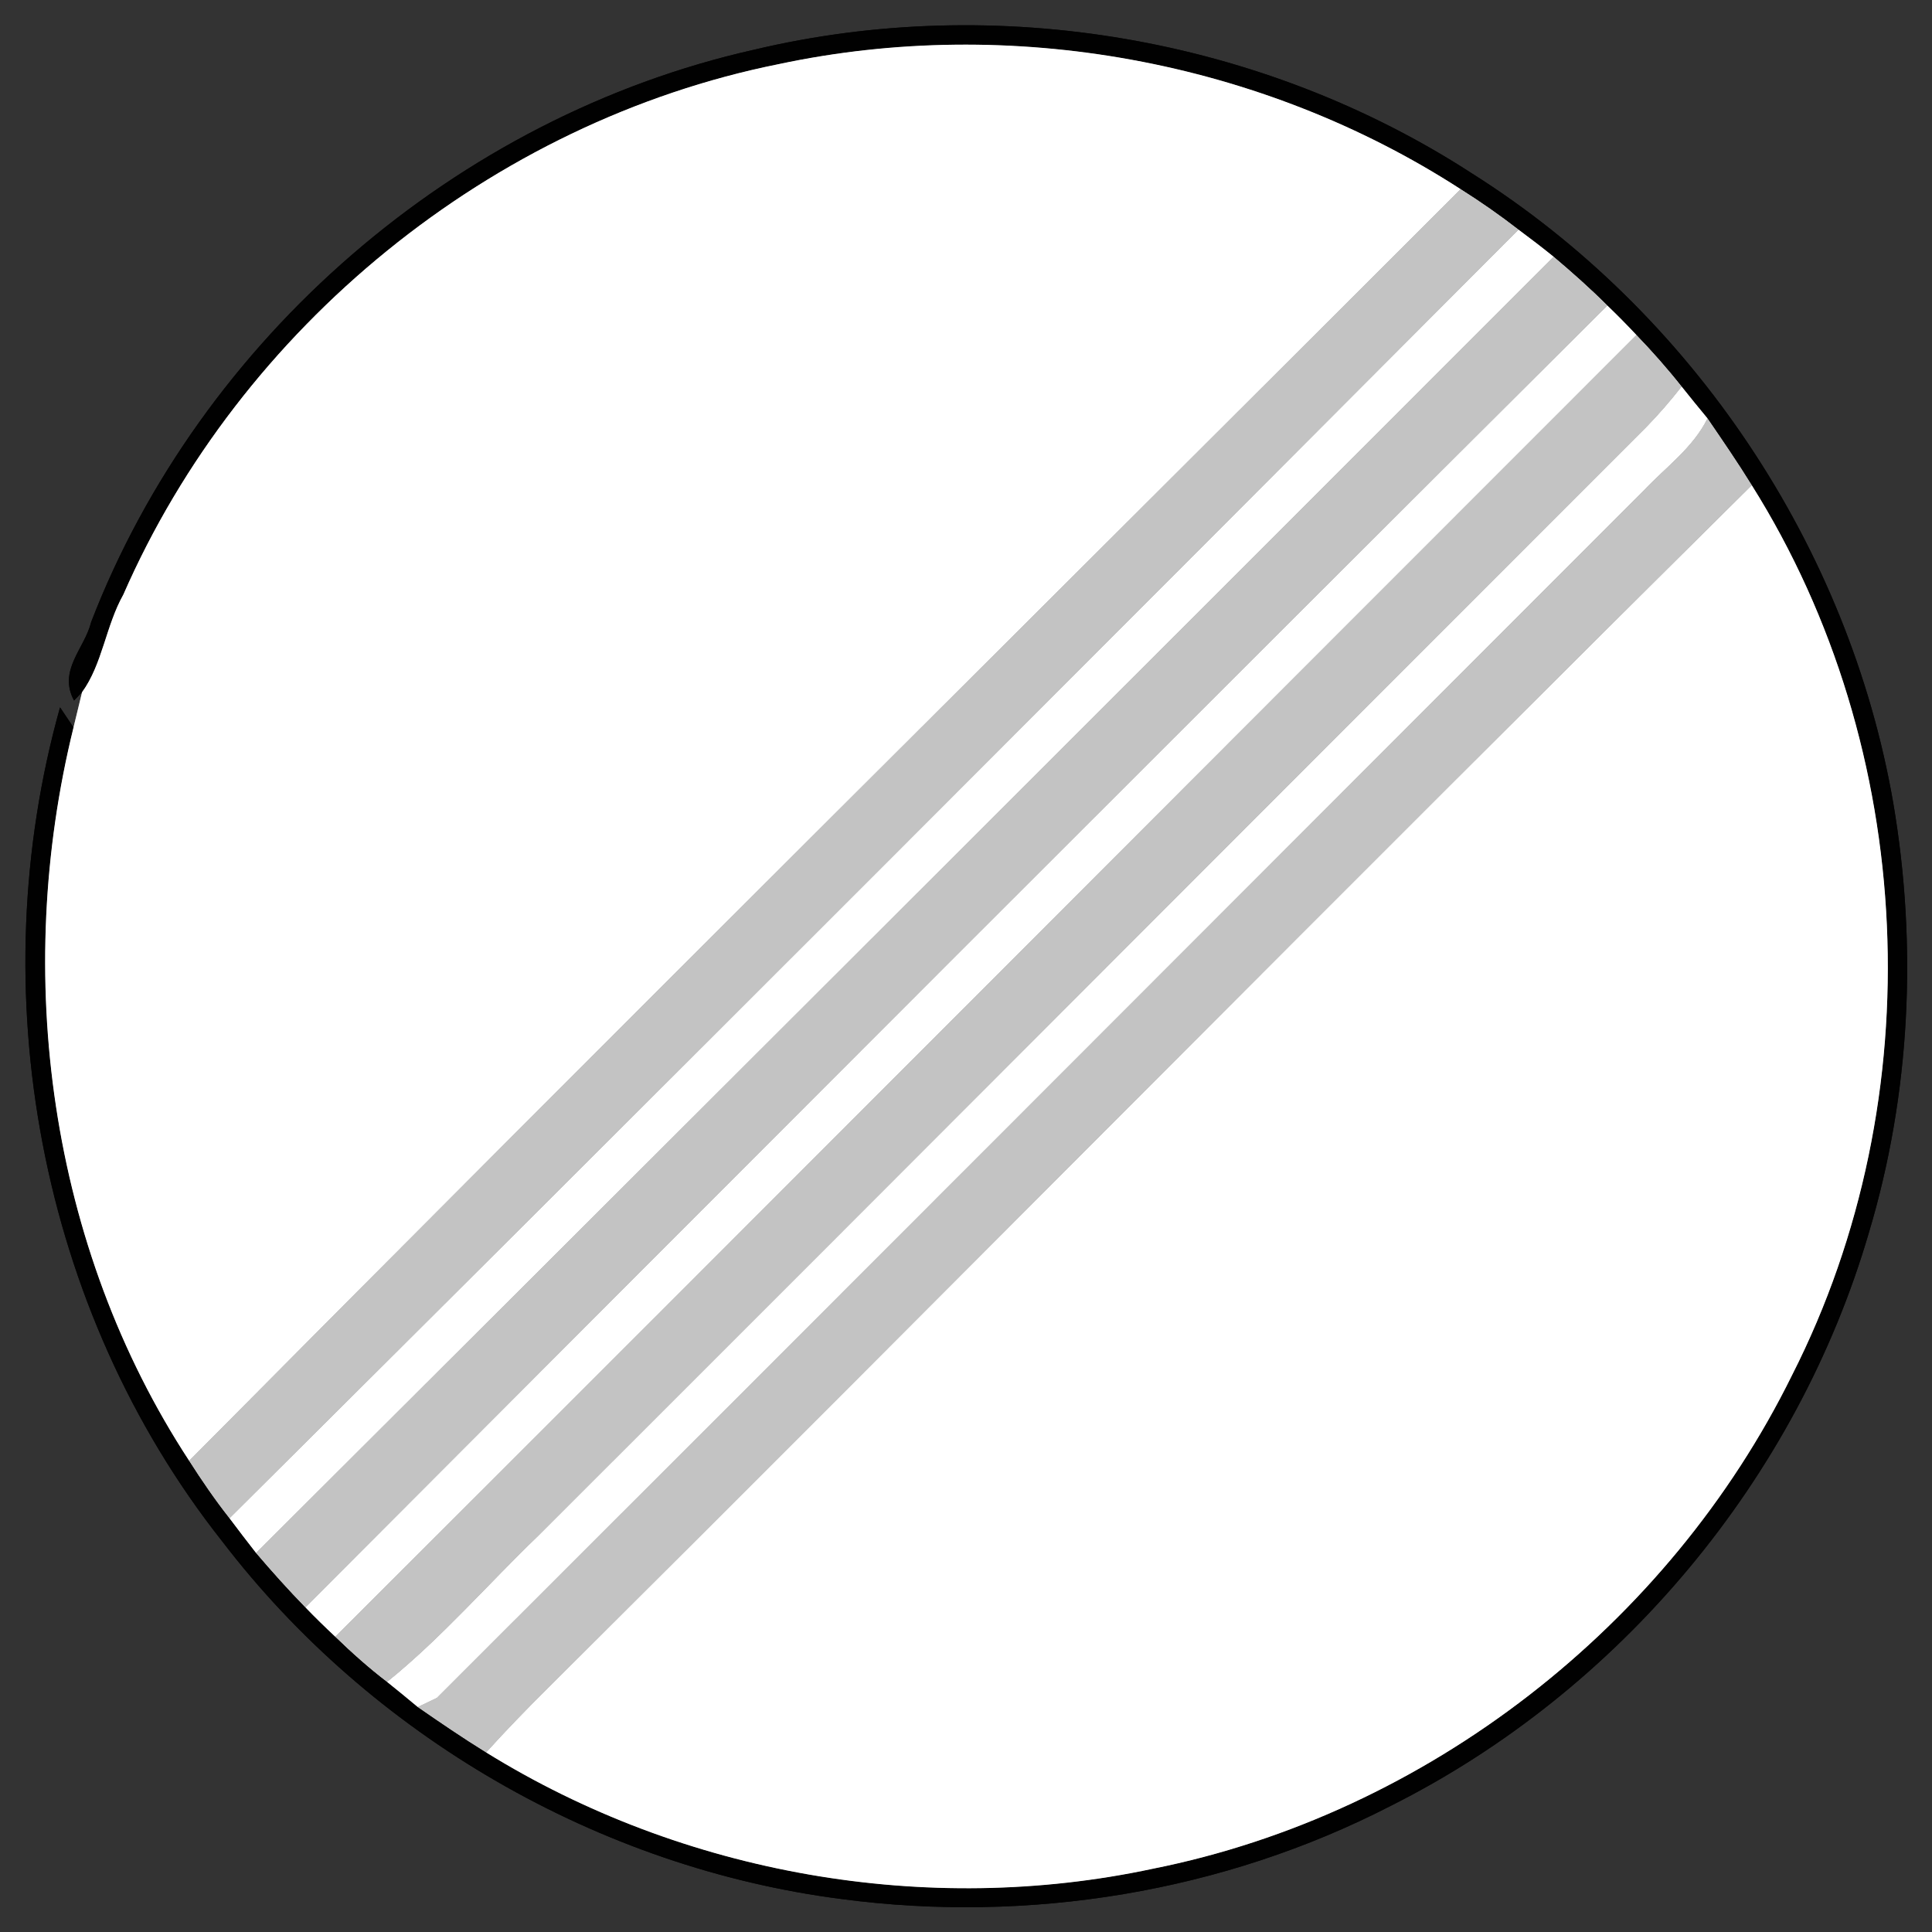 <?xml version="1.0" encoding="UTF-8" ?>
<!DOCTYPE svg PUBLIC "-//W3C//DTD SVG 1.1//EN" "http://www.w3.org/Graphics/SVG/1.1/DTD/svg11.dtd">
<svg width="149pt" height="149pt" viewBox="0 0 149 149" version="1.1" xmlns="http://www.w3.org/2000/svg">
<rect x="0" y="0" width="149" height="149" fill="#333333" stroke="none"/>
<g id="disabled">
<path fill="#000000" opacity="0.89" d=" M 58.13 3.84 C 76.88 -0.62 97.36 2.89 113.53 13.38 C 130.51 24.10 142.61 42.18 146.02 61.97 C 147.88 72.94 147.34 84.36 144.14 95.04 C 138.61 114.01 124.94 130.40 107.28 139.26 C 94.33 145.94 79.32 148.37 64.91 146.46 C 46.17 144.05 28.59 133.85 17.12 118.85 C 3.00 100.98 -1.49 76.40 4.63 54.55 C 4.89 54.94 5.41 55.71 5.67 56.10 C 0.98 75.11 3.77 96.13 14.59 112.66 C 15.56 114.18 16.58 115.67 17.70 117.09 C 18.37 117.99 19.06 118.88 19.75 119.77 C 20.97 121.20 22.23 122.61 23.55 123.96 C 24.30 124.74 25.07 125.49 25.86 126.23 C 27.13 127.46 28.45 128.64 29.85 129.71 C 30.65 130.35 31.44 131.00 32.22 131.65 C 33.95 132.85 35.70 134.04 37.49 135.15 C 52.66 144.55 71.47 147.86 88.92 144.12 C 110.05 139.90 128.71 125.35 138.21 106.05 C 149.08 84.65 147.87 57.74 135.10 37.42 C 134.02 35.67 132.85 33.97 131.69 32.27 C 131.02 31.46 130.35 30.64 129.69 29.81 C 128.60 28.43 127.43 27.11 126.21 25.84 C 125.48 25.06 124.73 24.30 123.96 23.56 C 122.64 22.24 121.24 21.00 119.82 19.80 C 118.93 19.08 118.03 18.39 117.11 17.71 C 115.68 16.60 114.19 15.56 112.65 14.59 C 97.28 4.65 77.93 1.13 60.03 4.95 C 37.91 9.40 18.54 25.21 9.51 45.86 C 8.16 48.26 7.90 51.22 6.33 53.38 L 5.71 54.03 C 4.45 51.68 6.53 50.03 7.03 47.97 C 15.48 26.08 35.23 8.99 58.13 3.84 Z" />
<path fill="#909090" opacity="1.00" d=" M 60.03 4.95 C 77.93 1.13 97.28 4.65 112.65 14.59 C 79.96 47.27 47.14 79.83 14.59 112.66 C 3.77 96.13 0.98 75.11 5.67 56.10 C 5.83 55.42 6.16 54.06 6.33 53.38 C 7.90 51.22 8.16 48.26 9.51 45.86 C 18.54 25.21 37.91 9.40 60.03 4.95 Z" />
<path fill="#909090" opacity="1.00" d=" M 17.70 117.09 C 50.92 84.05 84.03 50.89 117.11 17.71 C 118.03 18.39 118.93 19.08 119.82 19.80 C 86.49 53.15 53.14 86.48 19.75 119.77 C 19.06 118.88 18.37 117.99 17.70 117.09 Z" />
<path fill="#909090" opacity="1.00" d=" M 23.55 123.96 C 56.98 90.45 90.43 56.96 123.96 23.56 C 124.73 24.30 125.48 25.06 126.21 25.84 C 92.75 59.29 59.35 92.80 25.86 126.23 C 25.07 125.49 24.30 124.74 23.55 123.96 Z" />
<path fill="#909090" opacity="1.00" d=" M 129.69 29.81 C 130.35 30.64 131.02 31.46 131.69 32.27 C 130.58 34.52 128.50 36.01 126.82 37.78 C 95.77 68.84 64.76 99.92 33.69 130.95 C 33.33 131.12 32.59 131.48 32.22 131.65 C 31.44 131.00 30.65 130.35 29.85 129.71 C 34.05 126.32 37.59 122.21 41.48 118.47 C 70.00 89.98 98.47 61.42 126.98 32.92 C 127.94 31.94 128.84 30.89 129.69 29.81 Z" />
<path fill="#909090" opacity="1.00" d=" M 42.23 130.21 C 73.25 99.34 104.01 68.21 135.10 37.42 C 147.87 57.74 149.08 84.65 138.21 106.05 C 128.71 125.35 110.05 139.90 88.92 144.12 C 71.47 147.86 52.66 144.55 37.49 135.15 C 39.02 133.45 40.61 131.82 42.23 130.21 Z" />
<path fill="#c6c6c6" opacity="1.00" d=" M 112.65 14.59 C 114.19 15.56 115.68 16.60 117.11 17.71 C 84.03 50.89 50.92 84.05 17.70 117.09 C 16.58 115.67 15.56 114.18 14.59 112.66 C 47.14 79.83 79.96 47.27 112.65 14.59 Z" />
<path fill="#c6c6c6" opacity="1.00" d=" M 119.82 19.80 C 121.24 21.00 122.64 22.24 123.96 23.56 C 90.43 56.96 56.98 90.45 23.55 123.96 C 22.23 122.61 20.97 121.20 19.75 119.77 C 53.14 86.48 86.49 53.15 119.82 19.80 Z" />
<path fill="#c6c6c6" opacity="1.00" d=" M 126.21 25.84 C 127.43 27.11 128.60 28.43 129.69 29.81 C 128.84 30.89 127.94 31.94 126.98 32.92 C 98.47 61.42 70.00 89.98 41.48 118.47 C 37.59 122.21 34.05 126.32 29.85 129.71 C 28.45 128.64 27.13 127.46 25.86 126.23 C 59.35 92.80 92.75 59.29 126.21 25.84 Z" />
<path fill="#c6c6c6" opacity="1.00" d=" M 131.69 32.27 C 132.85 33.97 134.02 35.67 135.10 37.42 C 104.01 68.21 73.25 99.34 42.23 130.21 C 40.61 131.82 39.02 133.45 37.49 135.15 C 35.70 134.04 33.95 132.85 32.22 131.65 C 32.59 131.48 33.33 131.12 33.69 130.95 C 64.76 99.92 95.77 68.84 126.82 37.78 C 128.50 36.01 130.58 34.52 131.69 32.27 Z" />
</g>
<g id="normal">
<path fill="#000000" opacity="0.89" d=" M 58.13 3.84 C 76.88 -0.62 97.36 2.89 113.53 13.38 C 130.51 24.10 142.61 42.18 146.02 61.97 C 147.88 72.94 147.34 84.36 144.14 95.04 C 138.61 114.01 124.94 130.40 107.28 139.26 C 94.33 145.94 79.32 148.37 64.91 146.46 C 46.17 144.05 28.59 133.85 17.12 118.85 C 3.00 100.98 -1.49 76.40 4.63 54.55 C 4.89 54.94 5.41 55.71 5.67 56.10 C 0.98 75.11 3.77 96.13 14.59 112.66 C 15.56 114.18 16.58 115.67 17.70 117.09 C 18.37 117.99 19.06 118.88 19.75 119.77 C 20.97 121.20 22.23 122.61 23.55 123.96 C 24.30 124.74 25.07 125.49 25.86 126.23 C 27.13 127.46 28.45 128.64 29.85 129.71 C 30.65 130.35 31.44 131.00 32.22 131.65 C 33.95 132.85 35.70 134.04 37.49 135.15 C 52.66 144.55 71.47 147.86 88.92 144.12 C 110.05 139.90 128.71 125.35 138.21 106.05 C 149.08 84.65 147.87 57.74 135.10 37.42 C 134.02 35.67 132.85 33.97 131.69 32.27 C 131.02 31.46 130.35 30.64 129.69 29.81 C 128.60 28.43 127.43 27.11 126.21 25.84 C 125.48 25.06 124.73 24.30 123.96 23.56 C 122.64 22.24 121.24 21.00 119.82 19.80 C 118.93 19.08 118.03 18.39 117.11 17.71 C 115.68 16.60 114.19 15.56 112.65 14.59 C 97.28 4.65 77.93 1.13 60.03 4.95 C 37.91 9.40 18.54 25.21 9.51 45.86 C 8.16 48.26 7.90 51.22 6.33 53.38 L 5.71 54.03 C 4.45 51.68 6.53 50.03 7.03 47.97 C 15.48 26.08 35.23 8.99 58.13 3.84 Z" />
<path fill="#ffffff" opacity="1.00" d=" M 60.03 4.95 C 77.93 1.13 97.28 4.65 112.65 14.59 C 79.96 47.27 47.14 79.83 14.59 112.66 C 3.77 96.13 0.98 75.11 5.67 56.10 C 5.83 55.42 6.16 54.06 6.33 53.38 C 7.90 51.22 8.16 48.26 9.51 45.86 C 18.54 25.21 37.91 9.40 60.03 4.95 Z" />
<path fill="#ffffff" opacity="1.00" d=" M 17.70 117.09 C 50.92 84.05 84.03 50.89 117.11 17.71 C 118.03 18.39 118.93 19.08 119.82 19.80 C 86.49 53.15 53.14 86.48 19.75 119.77 C 19.06 118.88 18.37 117.99 17.70 117.09 Z" />
<path fill="#ffffff" opacity="1.00" d=" M 23.55 123.96 C 56.98 90.45 90.43 56.96 123.96 23.56 C 124.73 24.30 125.48 25.06 126.21 25.84 C 92.75 59.29 59.35 92.80 25.86 126.23 C 25.07 125.49 24.30 124.74 23.55 123.96 Z" />
<path fill="#ffffff" opacity="1.00" d=" M 129.69 29.81 C 130.35 30.64 131.02 31.46 131.69 32.27 C 130.58 34.52 128.50 36.01 126.82 37.78 C 95.77 68.84 64.76 99.92 33.69 130.95 C 33.33 131.12 32.59 131.48 32.22 131.65 C 31.44 131.00 30.65 130.35 29.85 129.71 C 34.05 126.32 37.59 122.21 41.48 118.47 C 70.00 89.98 98.47 61.42 126.98 32.92 C 127.94 31.94 128.84 30.89 129.69 29.81 Z" />
<path fill="#ffffff" opacity="1.00" d=" M 42.23 130.21 C 73.25 99.34 104.01 68.21 135.10 37.42 C 147.87 57.74 149.08 84.65 138.21 106.05 C 128.71 125.35 110.05 139.90 88.92 144.12 C 71.47 147.86 52.66 144.55 37.49 135.15 C 39.02 133.45 40.61 131.82 42.23 130.21 Z" />
<path fill="#c3c3c3" opacity="1.00" d=" M 112.65 14.59 C 114.19 15.56 115.68 16.60 117.11 17.71 C 84.03 50.89 50.92 84.05 17.70 117.09 C 16.58 115.67 15.56 114.18 14.59 112.66 C 47.14 79.83 79.96 47.27 112.65 14.59 Z" />
<path fill="#c3c3c3" opacity="1.00" d=" M 119.82 19.80 C 121.24 21.00 122.64 22.24 123.96 23.56 C 90.43 56.96 56.98 90.45 23.55 123.96 C 22.23 122.61 20.97 121.20 19.75 119.77 C 53.14 86.48 86.49 53.15 119.82 19.80 Z" />
<path fill="#c3c3c3" opacity="1.00" d=" M 126.21 25.84 C 127.43 27.11 128.60 28.43 129.69 29.81 C 128.84 30.89 127.94 31.94 126.98 32.92 C 98.47 61.42 70.00 89.98 41.48 118.47 C 37.59 122.21 34.05 126.32 29.85 129.71 C 28.45 128.64 27.13 127.46 25.86 126.23 C 59.35 92.80 92.75 59.29 126.21 25.84 Z" />
<path fill="#c3c3c3" opacity="1.00" d=" M 131.69 32.27 C 132.85 33.97 134.02 35.67 135.10 37.42 C 104.01 68.21 73.25 99.34 42.23 130.21 C 40.61 131.82 39.02 133.45 37.49 135.15 C 35.70 134.04 33.95 132.85 32.22 131.65 C 32.59 131.48 33.33 131.12 33.69 130.95 C 64.76 99.92 95.77 68.84 126.82 37.78 C 128.50 36.01 130.58 34.52 131.69 32.27 Z" />
</g>
</svg>
